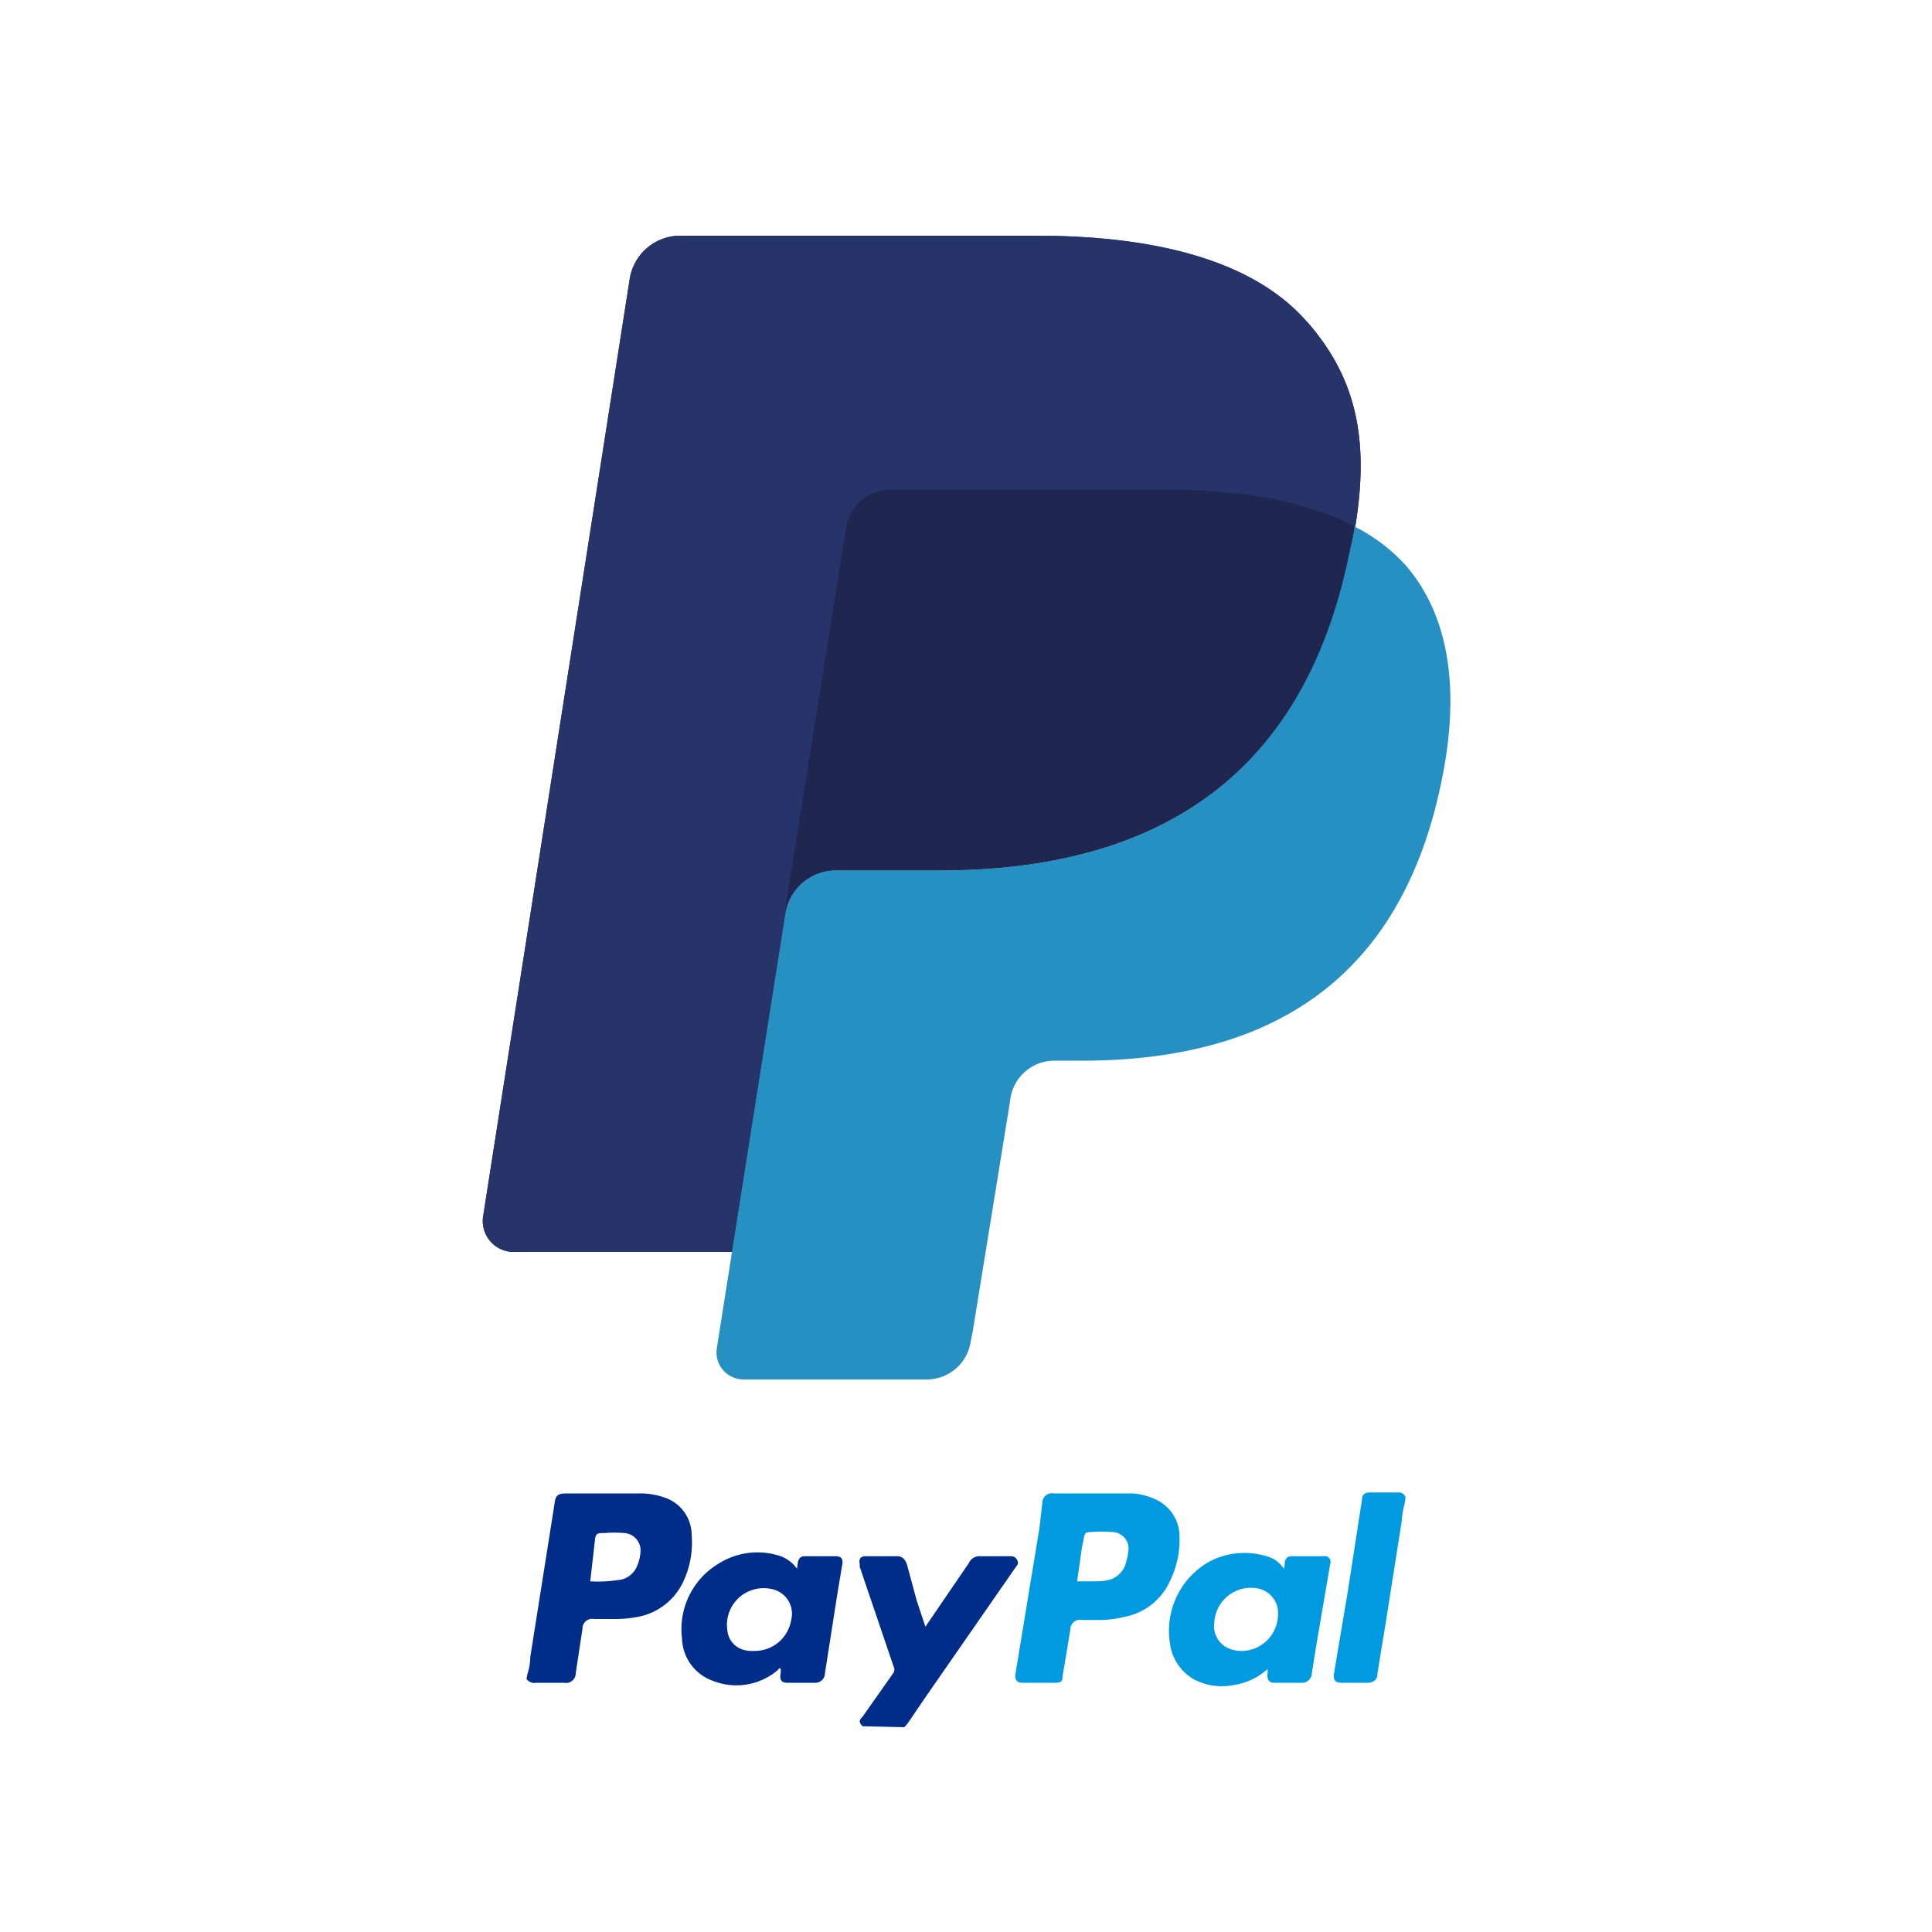 <svg xmlns="http://www.w3.org/2000/svg" id="Layer_1" data-name="Layer 1" viewBox="0 0 200 200">
  <defs/>
  <defs>
    <style>
      .cls-1{fill:#27346a}.cls-4{fill:#002c8a}.cls-5{fill:#009ae0}
    </style>
  </defs>
  <path d="M135.2 33.3c-5.4-6.2-15.3-8.9-28-8.9H70.4a5.3 5.3 0 00-5.2 4.4L50 126a3.2 3.2 0 003.1 3.6h22.7l5.7-36.2-.2 1.2a5.3 5.3 0 015.2-4.5h10.8c21.2 0 37.8-8.6 42.6-33.5l.4-2.1c1.5-9.2 0-15.5-5-21.2" class="cls-1"/>
  <path d="M90.1 51.2a4.6 4.6 0 012-.5H121a59.9 59.9 0 019.5.7 40.4 40.4 0 014.8 1l1 .4a26.2 26.2 0 014 1.7c1.5-9.2 0-15.5-5-21.2-5.4-6.2-15.3-8.9-28-8.9H70.4a5.3 5.3 0 00-5.2 4.4L50 126a3.2 3.2 0 003.1 3.6h22.7l11.9-75a4.6 4.6 0 012.5-3.4z" class="cls-1"/>
  <path fill="#2790c3" d="M139.8 56.6c-4.8 25-21.4 33.5-42.6 33.5H86.4a5.3 5.3 0 00-5.1 4.5l-7.1 45a2.8 2.8 0 002.7 3.2H96a4.6 4.6 0 004.5-4l.2-1 3.7-22.8.2-1.3a4.6 4.6 0 014.5-3.9h2.9c18.5 0 33-7.5 37.3-29.3 1.8-9 .8-16.7-3.8-22a18.3 18.3 0 00-5.3-4c0 .7-.2 1.5-.4 2.2z"/>
  <path fill="#1f264f" d="M135.2 52.5a36.4 36.4 0 00-4.8-1.1 60.1 60.1 0 00-9.5-.7H92.1a4.6 4.6 0 00-4.5 3.9l-6.2 38.8-.1 1.2a5.3 5.3 0 015.1-4.5h10.8c21.2 0 37.8-8.6 42.6-33.5l.4-2.1a25.7 25.7 0 00-4-1.7l-1-.3"/>
  <path d="M54.6 173.3a6.2 6.2 0 00.3-1.8l2.5-15.8c.1-1 .4-1.1 1.4-1.1H66a7.7 7.7 0 013 .5 4.1 4.1 0 012.6 3.8 9.5 9.5 0 01-1 5.1 6.5 6.5 0 01-4.7 3.4 12 12 0 01-2.4.2h-2a1 1 0 00-1.2 1l-.7 4.6a1 1 0 01-1.2 1h-2.9a1 1 0 01-1-.4zm6.5-9.6a14.2 14.2 0 003.3-.2A2.4 2.4 0 0066 162a4.4 4.4 0 00.3-1.3 1.8 1.8 0 00-1.7-2 11.7 11.7 0 00-2 0c-.7 0-.9 0-1 .6l-.2 1.8zM89.3 178.7c-.4-.4-.4-.6 0-1l3.1-4.4a.7.7 0 00.1-.8L89 162.2v-.3c-.1-.4 0-.8.6-.8h3.3c.5 0 .8.3 1 .9l1 3.7.9 2.7.2-.3 4.3-6.3a1.2 1.2 0 011.2-.7h3c.3 0 .6 0 .8.4s0 .5-.2.8l-9.3 13.4-1.7 2.5a2.8 2.8 0 01-.5.6z" class="cls-4"/>
  <path d="M145.4 155.7a8.8 8.8 0 00-.3 1.8l-1.7 10.8a700 700 0 00-.8 4.9c0 .7-.4 1-1.1 1h-2.6c-.7 0-.9-.3-.8-1l1.4-8.3 1.5-9.7c0-.5.3-.7.8-.7h3a.7.7 0 01.7.5zM113 154.6h4.3a7 7 0 012.5.7 4.2 4.2 0 012.3 3.7 9.7 9.7 0 01-1 4.7 6.5 6.5 0 01-4.8 3.7 11 11 0 01-2.3.3H112a1 1 0 00-1.2 1l-.8 4.8c0 .6-.2.7-.8.7h-3.3c-.6 0-.8-.2-.8-.8l2.5-15.2.3-2.6a1 1 0 011.2-1zm-1.5 9.1h2a6.4 6.4 0 001.1-.1 2.5 2.5 0 002-2 4.5 4.5 0 00.2-1 1.7 1.7 0 00-1.6-2 12.8 12.8 0 00-2.3 0c-.5 0-.6.1-.7.6l-.2 1-.5 3.5z" class="cls-5"/>
  <path d="M82.5 162.4l.1-.7c.1-.4.3-.6.7-.6h3.2c.5 0 .8.2.7.8l-.5 3-1.3 8.3a1 1 0 01-1.1 1h-2.8c-.6 0-.8-.3-.7-.9a2 2 0 000-.6c-.2 0-.2.1-.3.2a6.6 6.6 0 01-6.7 1.1 4.8 4.8 0 01-3.2-4.4 7.9 7.9 0 013.9-7.8 7.5 7.5 0 016-.8 3.5 3.5 0 012 1.4zm-4.4 8.5a3.8 3.8 0 003.8-3.2 2.6 2.6 0 00-2-3.2 3.8 3.8 0 00-4.6 4.3 2.3 2.3 0 001.7 2 3.5 3.5 0 001.1.1z" class="cls-4"/>
  <path d="M131.3 172.7a6.6 6.6 0 01-3.4 1.7 6.3 6.3 0 01-4.2-.5 5 5 0 01-2.6-3.9 8.2 8.2 0 014.2-8.4 7.8 7.8 0 015.8-.5 3 3 0 011.8 1.3 2.5 2.5 0 00.1-.7c.1-.4.3-.6.7-.6h3.3a.6.6 0 01.7.8l-1.4 8.2-.5 3.1a1 1 0 01-1 1h-2.9c-.5 0-.7-.3-.7-.8a2.1 2.1 0 000-.7zm-3-1.8a3.8 3.8 0 004-3.7 2.6 2.6 0 00-2.3-2.8 3.8 3.8 0 00-4.3 3.6 2.5 2.5 0 001.4 2.6 3.2 3.2 0 001.3.3z" class="cls-5"/>
</svg>
